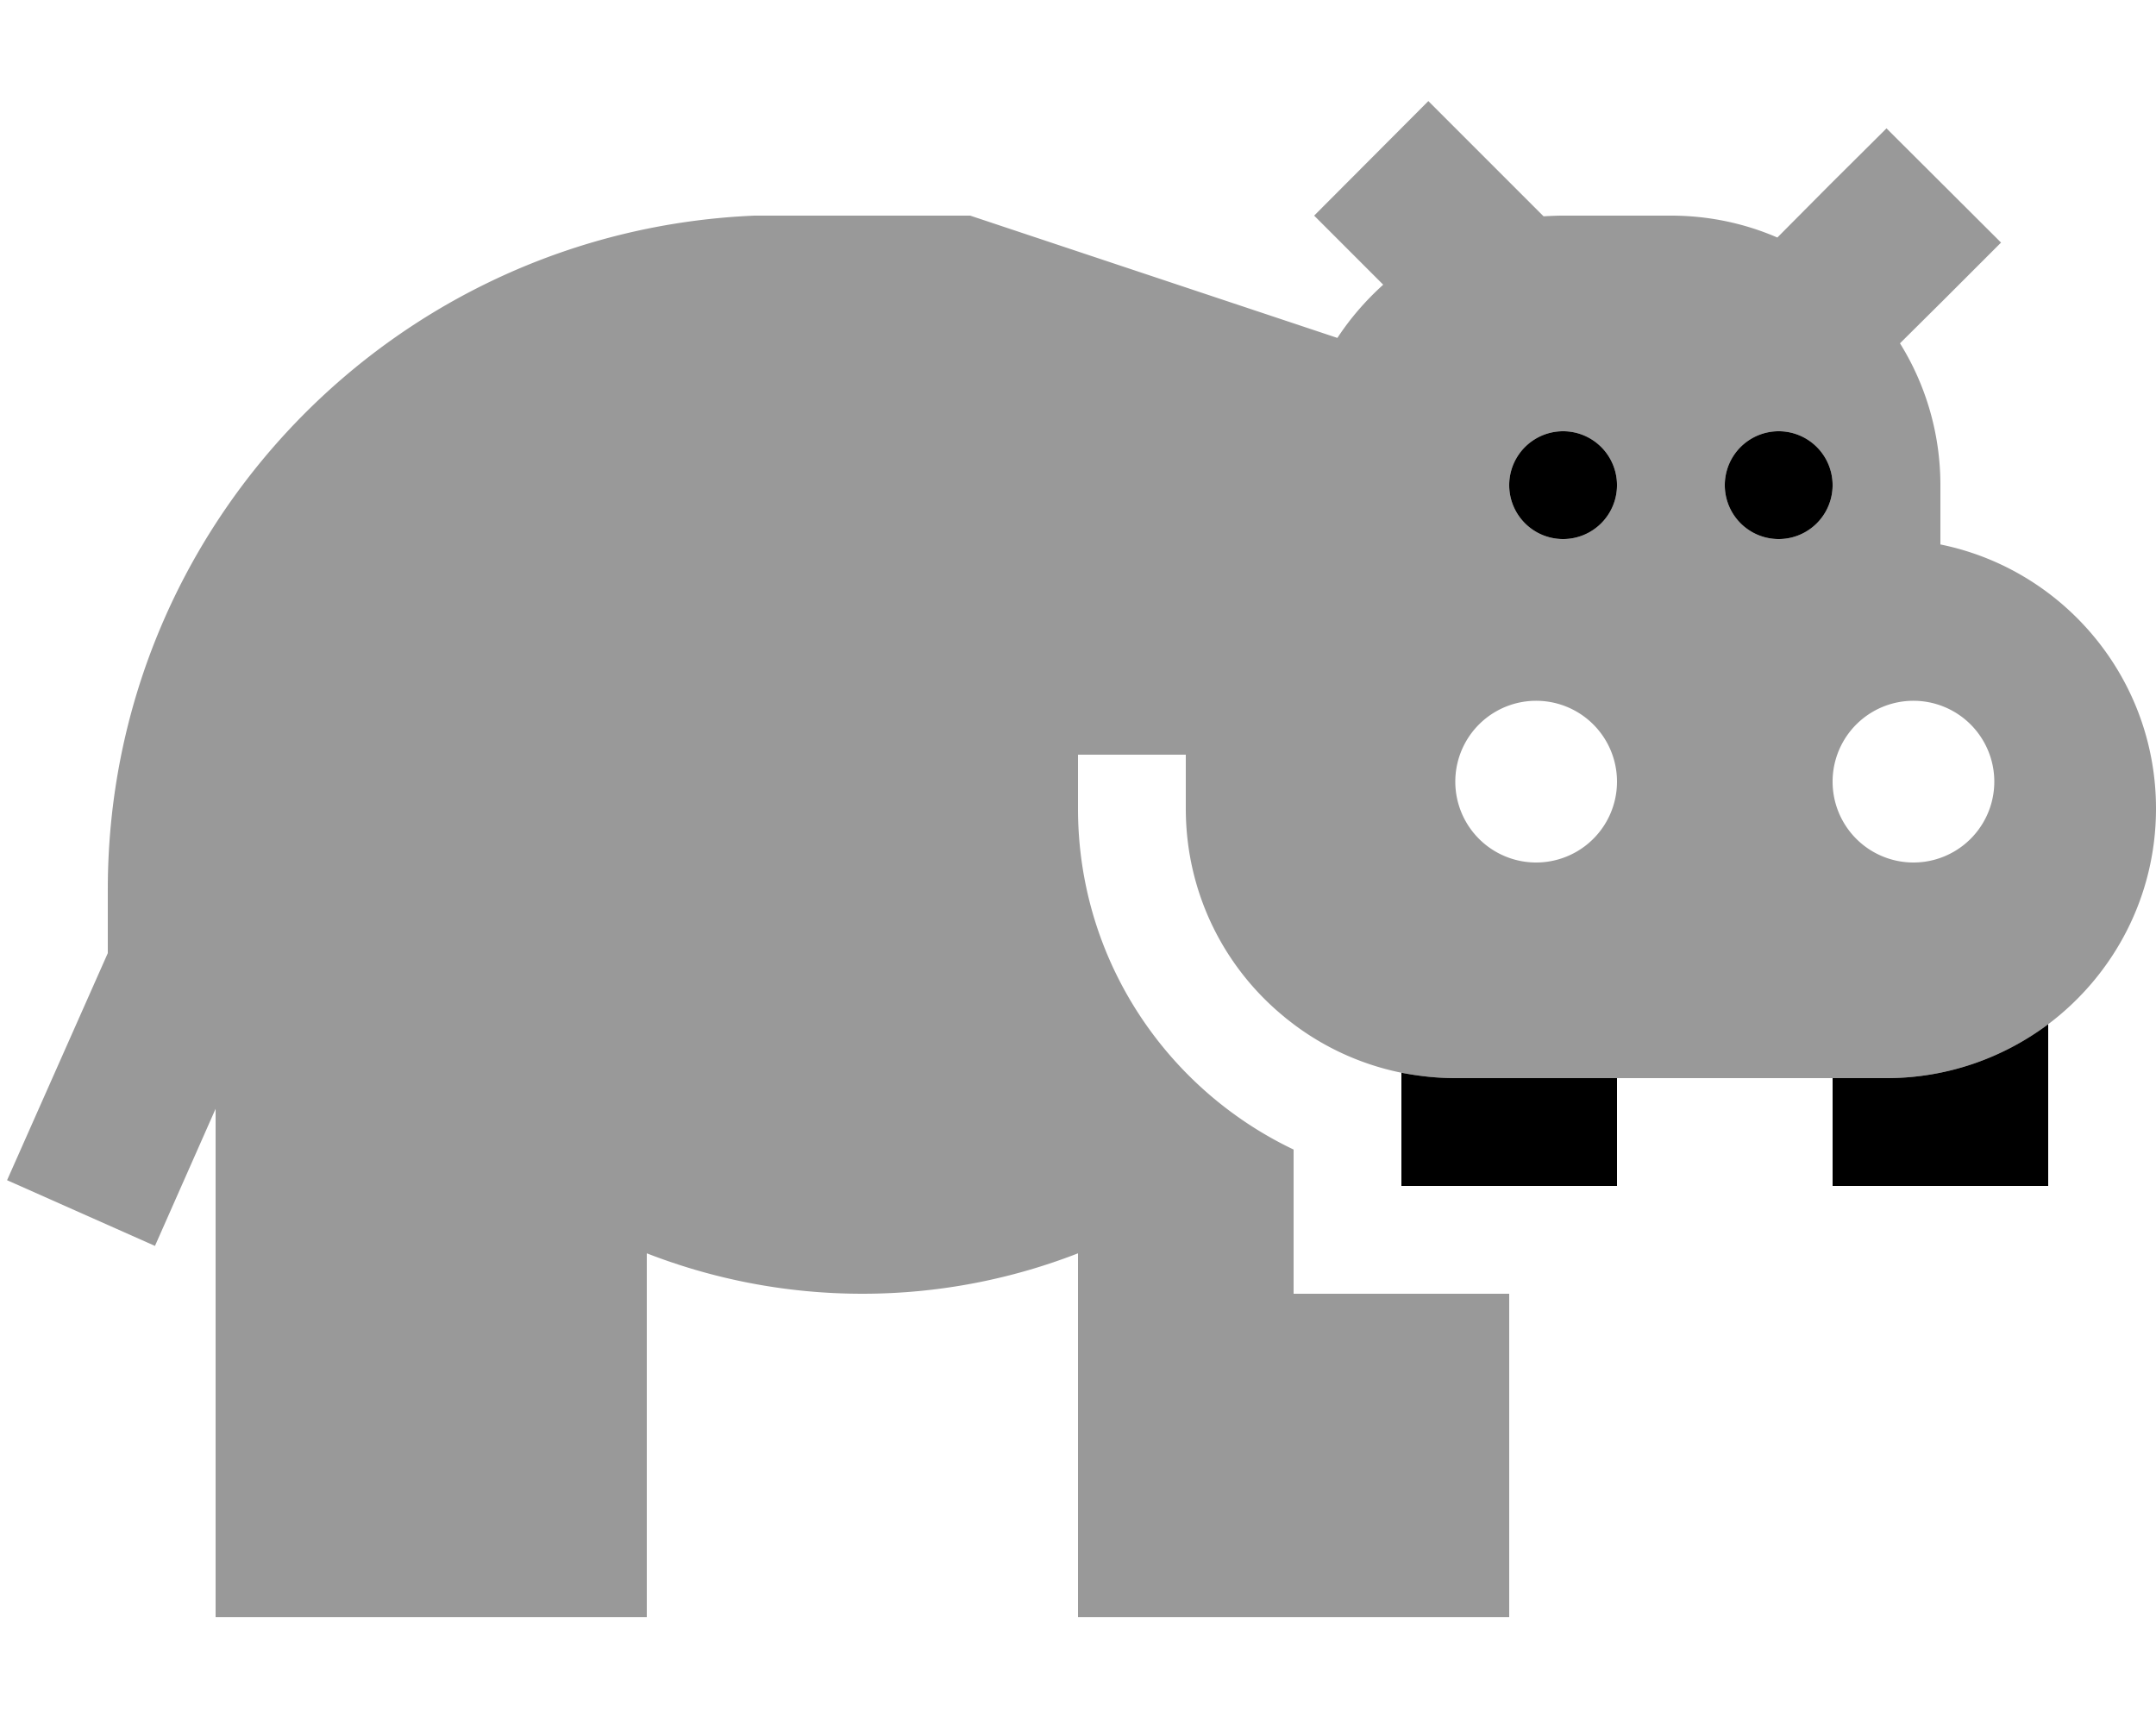 <svg fill="currentColor" xmlns="http://www.w3.org/2000/svg" viewBox="0 0 640 512"><!--! Font Awesome Pro 6.7.2 by @fontawesome - https://fontawesome.com License - https://fontawesome.com/license (Commercial License) Copyright 2024 Fonticons, Inc. --><defs><style>.fa-secondary{opacity:.4}</style></defs><path class="fa-secondary" d="M2.1 350.3l43.9 19.5L64 329.1 64 480l128 0 0-108c19.8 7.7 41.4 12 64 12s44.2-4.3 64-12l0 108 128 0 0-96-64 0 0-42.8c-37.8-18-64-56.5-64-101.2l0-16 32 0 0 16c0 24.9 11.3 47.1 29.1 61.7c.9 .8 1.9 1.5 2.9 2.3c9.3 7 20.2 12 32 14.4c5.1 1 10.4 1.6 16 1.6c42.7 0 85.3 0 128 0c18 0 34.6-6 48-16c19.4-14.6 32-37.8 32-64c0-38.7-27.5-71-64-78.4l0-17.6c0-15.4-4.4-29.9-12-42.1L577 89l17-17L560 38.1 543 55 527.6 70.5C517.9 66.3 507.2 64 496 64l-32 0c-2 0-3.9 .1-5.8 .2L441 47l-17-17L390.1 64l17 17 3.5 3.5c-5.2 4.7-9.8 10-13.6 15.8L288 64l-32 0-24 0-8 0C117.1 68.5 32 156.3 32 264l0 18.9L2.1 350.3zM480 232a24 24 0 1 1 -48 0 24 24 0 1 1 48 0zm0-88a16 16 0 1 1 -32 0 16 16 0 1 1 32 0zm64 0a16 16 0 1 1 -32 0 16 16 0 1 1 32 0zm48 88a24 24 0 1 1 -48 0 24 24 0 1 1 48 0z"/><path class="fa-primary" d="M448 144a16 16 0 1 1 32 0 16 16 0 1 1 -32 0zm64 0a16 16 0 1 1 32 0 16 16 0 1 1 -32 0zM416 352l0-33.6c5.2 1 10.5 1.6 16 1.6l48 0 0 32-64 0zm128 0l0-32 16 0c18 0 34.6-6 48-16l0 48-64 0z"/></svg>